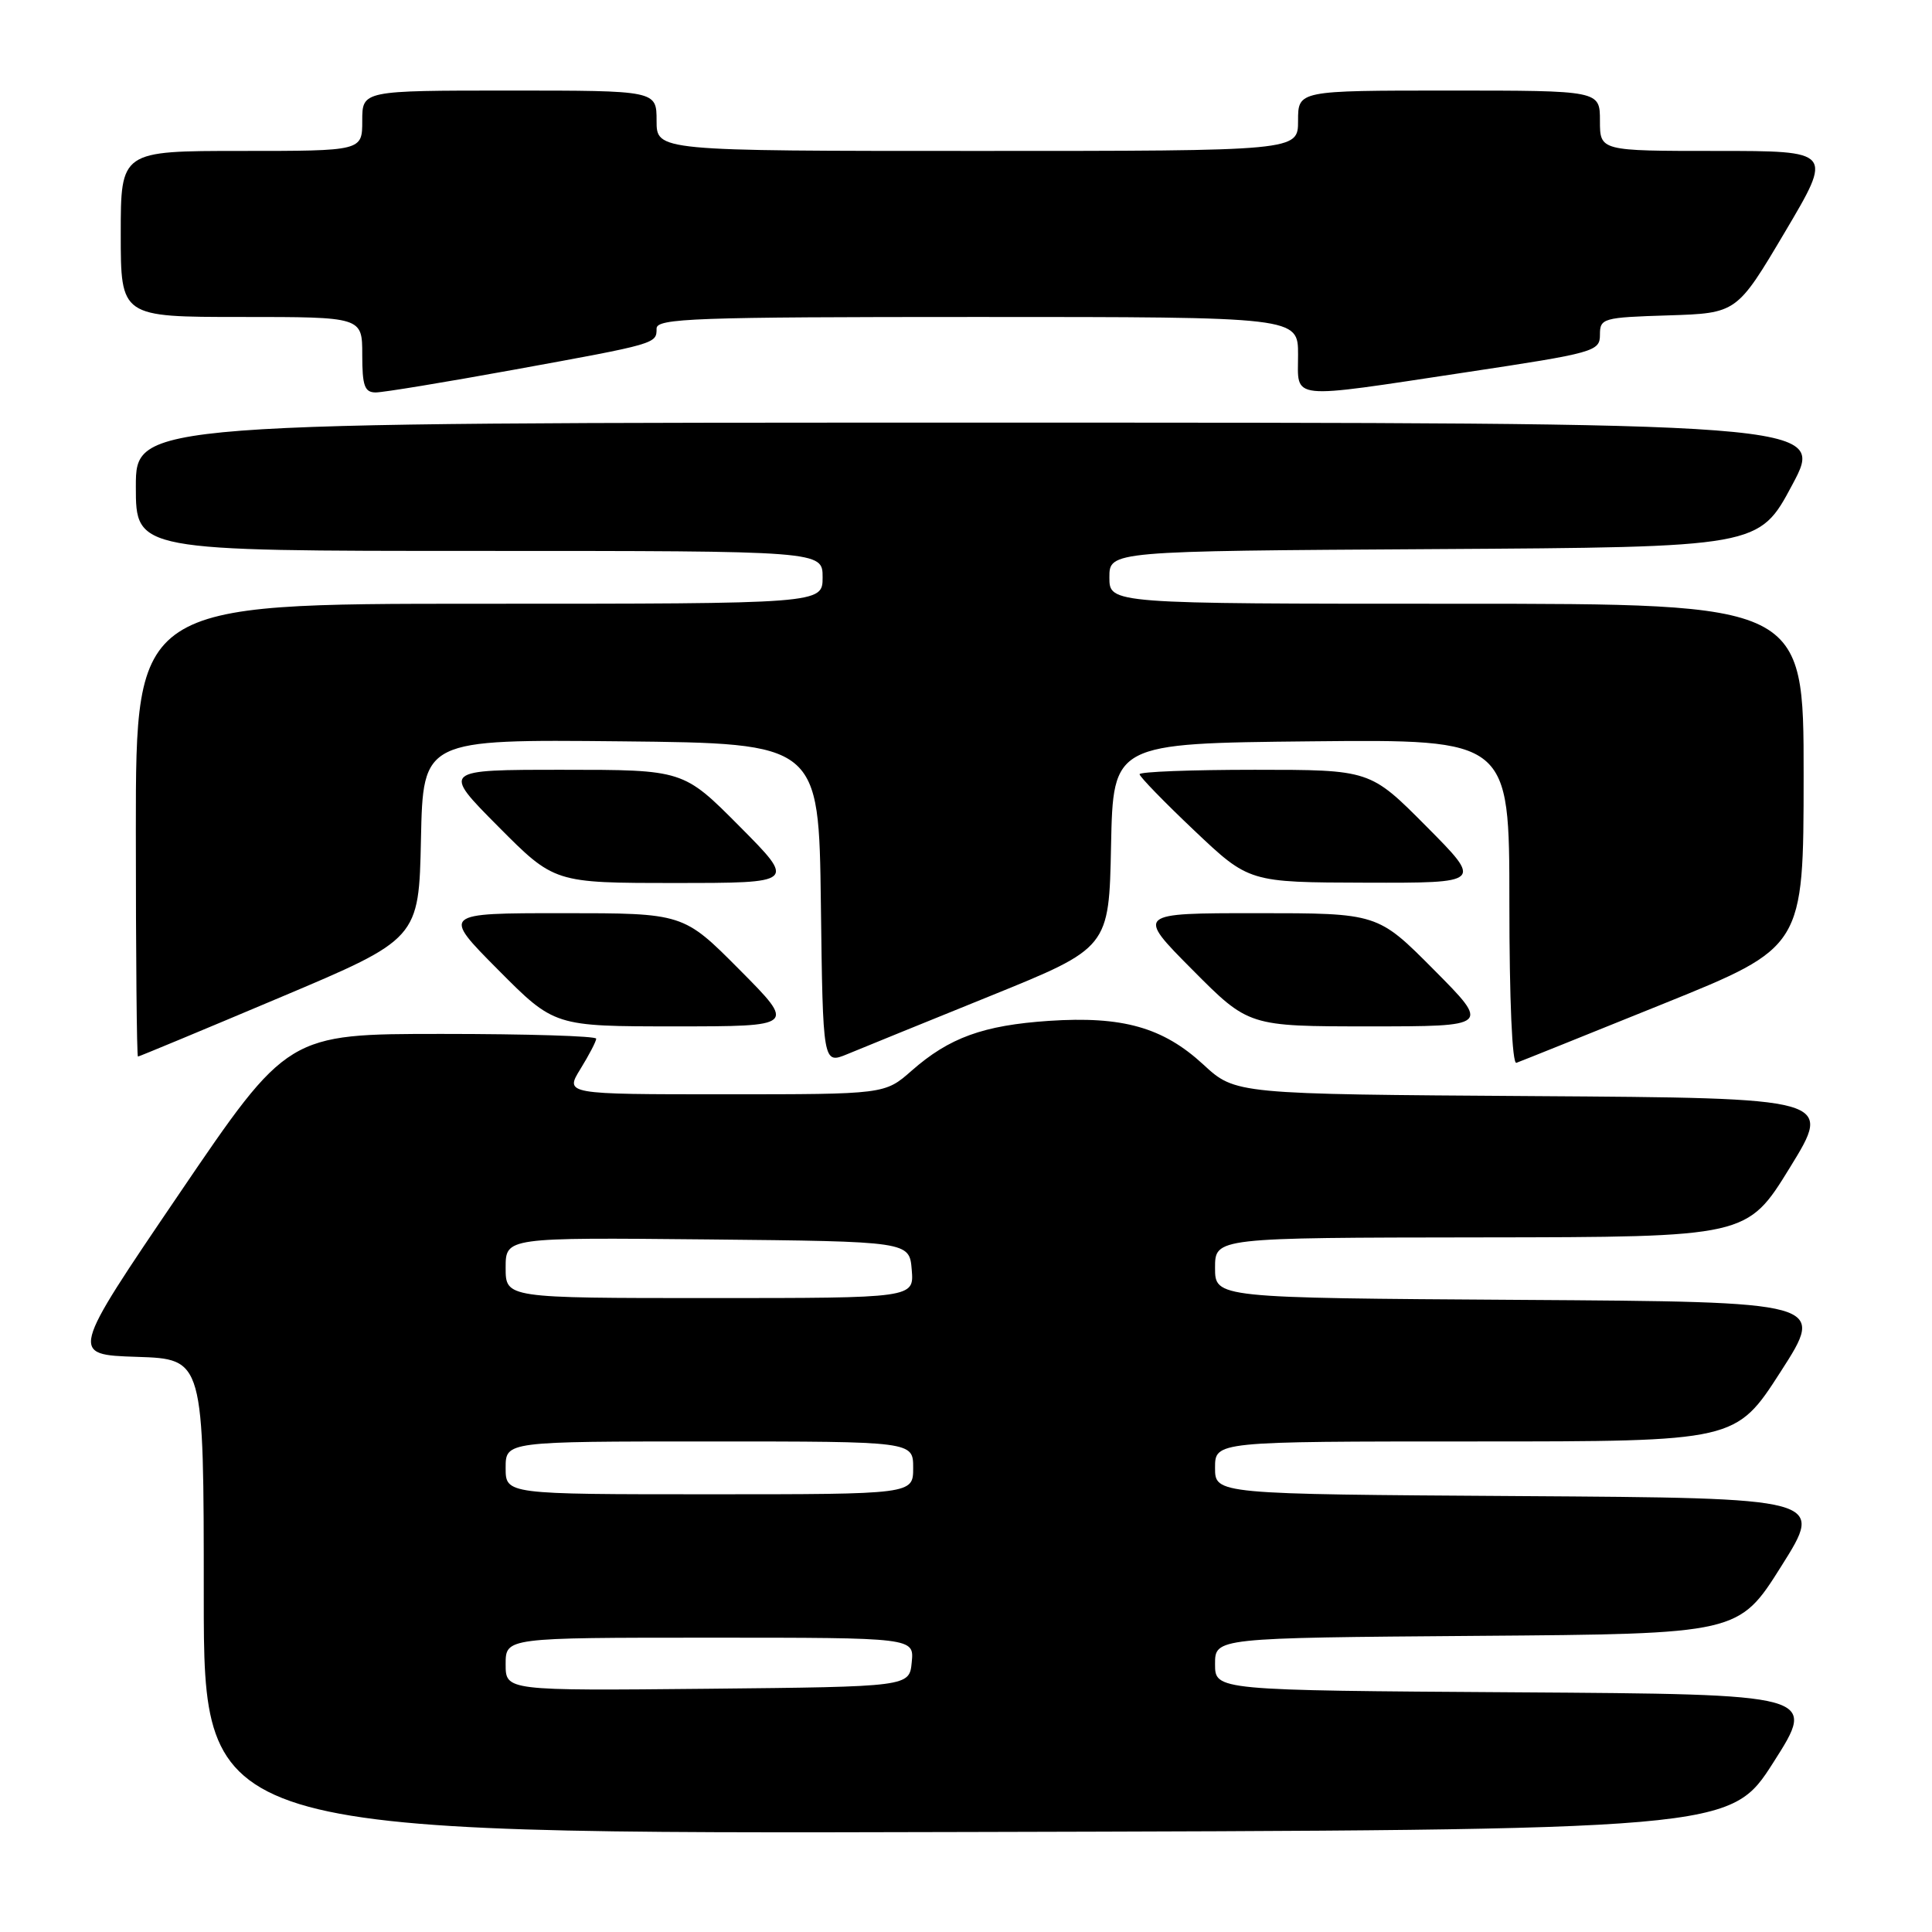 <?xml version="1.0" encoding="UTF-8" standalone="no"?>
<!DOCTYPE svg PUBLIC "-//W3C//DTD SVG 1.1//EN" "http://www.w3.org/Graphics/SVG/1.1/DTD/svg11.dtd" >
<svg xmlns="http://www.w3.org/2000/svg" xmlns:xlink="http://www.w3.org/1999/xlink" version="1.1" viewBox="0 0 256 256">
 <g >
 <path fill="currentColor"
d=" M 235.00 233.50 C 240.74 224.50 240.74 224.50 200.87 224.24 C 161.00 223.98 161.00 223.98 161.00 220.50 C 161.00 217.03 161.00 217.03 195.69 216.76 C 230.39 216.50 230.39 216.50 236.05 207.50 C 241.72 198.50 241.72 198.50 201.36 198.24 C 161.00 197.98 161.00 197.98 161.00 194.49 C 161.00 191.00 161.00 191.00 195.50 191.00 C 230.00 191.00 230.00 191.00 235.95 181.75 C 241.90 172.50 241.90 172.50 201.45 172.24 C 161.00 171.98 161.00 171.98 161.00 167.99 C 161.00 164.00 161.00 164.00 196.25 163.96 C 231.50 163.92 231.50 163.92 237.17 154.71 C 242.84 145.50 242.84 145.50 203.27 145.24 C 163.70 144.98 163.70 144.98 159.44 141.05 C 154.10 136.13 148.75 134.62 138.98 135.27 C 130.29 135.86 125.78 137.49 120.80 141.87 C 117.24 145.00 117.24 145.00 96.04 145.00 C 74.84 145.00 74.84 145.00 76.92 141.63 C 78.06 139.78 79.00 137.98 79.00 137.63 C 79.00 137.28 69.80 137.00 58.56 137.00 C 38.13 137.00 38.13 137.00 23.70 158.25 C 9.27 179.50 9.27 179.50 18.14 179.79 C 27.00 180.08 27.00 180.08 27.00 211.54 C 27.00 243.01 27.00 243.01 128.13 242.75 C 229.26 242.50 229.26 242.50 235.00 233.50 Z  M 131.22 131.97 C 146.95 125.59 146.95 125.59 147.22 112.05 C 147.50 98.50 147.50 98.50 173.75 98.23 C 200.00 97.97 200.00 97.97 200.00 119.57 C 200.00 132.52 200.37 141.03 200.93 140.83 C 201.45 140.65 210.22 137.12 220.42 133.00 C 238.98 125.50 238.98 125.50 238.99 102.75 C 239.00 80.00 239.00 80.00 193.00 80.00 C 147.00 80.00 147.00 80.00 147.00 76.51 C 147.00 73.02 147.00 73.02 190.04 72.76 C 233.08 72.50 233.08 72.50 237.48 64.25 C 241.89 56.00 241.89 56.00 129.95 56.00 C 18.00 56.00 18.00 56.00 18.00 64.50 C 18.00 73.00 18.00 73.00 63.50 73.00 C 109.00 73.00 109.00 73.00 109.00 76.50 C 109.00 80.00 109.00 80.00 63.50 80.00 C 18.00 80.00 18.00 80.00 18.00 110.00 C 18.00 126.50 18.12 140.00 18.28 140.00 C 18.43 140.00 26.87 136.49 37.03 132.20 C 55.50 124.41 55.50 124.41 55.78 111.19 C 56.06 97.97 56.06 97.97 82.28 98.23 C 108.50 98.50 108.50 98.50 108.77 119.76 C 109.04 141.01 109.04 141.01 112.27 139.68 C 114.05 138.94 122.58 135.47 131.22 131.97 Z  M 98.00 128.50 C 90.55 121.00 90.55 121.00 74.55 121.00 C 58.55 121.00 58.55 121.00 66.00 128.50 C 73.45 136.00 73.45 136.00 89.45 136.00 C 105.45 136.00 105.45 136.00 98.00 128.50 Z  M 190.00 128.50 C 182.55 121.00 182.55 121.00 166.55 121.00 C 150.55 121.00 150.55 121.00 158.00 128.50 C 165.45 136.00 165.45 136.00 181.45 136.00 C 197.45 136.00 197.45 136.00 190.00 128.50 Z  M 98.00 109.50 C 90.55 102.00 90.55 102.00 74.55 102.00 C 58.55 102.00 58.55 102.00 66.00 109.50 C 73.45 117.00 73.45 117.00 89.45 117.00 C 105.45 117.00 105.45 117.00 98.00 109.50 Z  M 189.00 109.50 C 181.55 102.00 181.55 102.00 166.28 102.00 C 157.87 102.00 151.00 102.26 151.00 102.59 C 151.00 102.91 154.26 106.27 158.25 110.05 C 165.50 116.92 165.50 116.92 180.97 116.96 C 196.45 117.00 196.45 117.00 189.00 109.50 Z  M 68.04 49.00 C 87.06 45.54 87.00 45.55 87.00 43.53 C 87.00 42.18 92.00 42.00 129.50 42.00 C 172.00 42.00 172.00 42.00 172.00 47.00 C 172.00 53.08 170.42 52.92 194.25 49.33 C 211.30 46.76 212.00 46.56 212.00 44.36 C 212.00 42.17 212.37 42.06 221.07 41.79 C 230.14 41.50 230.14 41.50 236.51 30.75 C 242.88 20.00 242.88 20.00 227.44 20.00 C 212.00 20.00 212.00 20.00 212.00 16.00 C 212.00 12.00 212.00 12.00 192.00 12.00 C 172.00 12.00 172.00 12.00 172.00 16.00 C 172.00 20.00 172.00 20.00 129.50 20.00 C 87.00 20.00 87.00 20.00 87.00 16.00 C 87.00 12.00 87.00 12.00 67.50 12.00 C 48.00 12.00 48.00 12.00 48.00 16.00 C 48.00 20.00 48.00 20.00 32.00 20.00 C 16.00 20.00 16.00 20.00 16.00 31.00 C 16.00 42.00 16.00 42.00 32.00 42.00 C 48.00 42.00 48.00 42.00 48.00 47.00 C 48.00 51.14 48.31 52.00 49.79 52.00 C 50.77 52.00 58.98 50.65 68.04 49.00 Z  M 67.00 220.52 C 67.00 217.00 67.00 217.00 94.06 217.00 C 121.13 217.00 121.13 217.00 120.81 220.25 C 120.50 223.50 120.50 223.50 93.75 223.77 C 67.00 224.03 67.00 224.03 67.00 220.52 Z  M 67.00 194.50 C 67.00 191.00 67.00 191.00 94.00 191.00 C 121.00 191.00 121.00 191.00 121.00 194.50 C 121.00 198.00 121.00 198.00 94.00 198.00 C 67.00 198.00 67.00 198.00 67.00 194.50 Z  M 67.00 167.98 C 67.00 163.97 67.00 163.97 93.75 164.23 C 120.50 164.50 120.50 164.50 120.81 168.25 C 121.12 172.00 121.12 172.00 94.06 172.00 C 67.00 172.00 67.00 172.00 67.00 167.98 Z "/>
</g>
</svg>